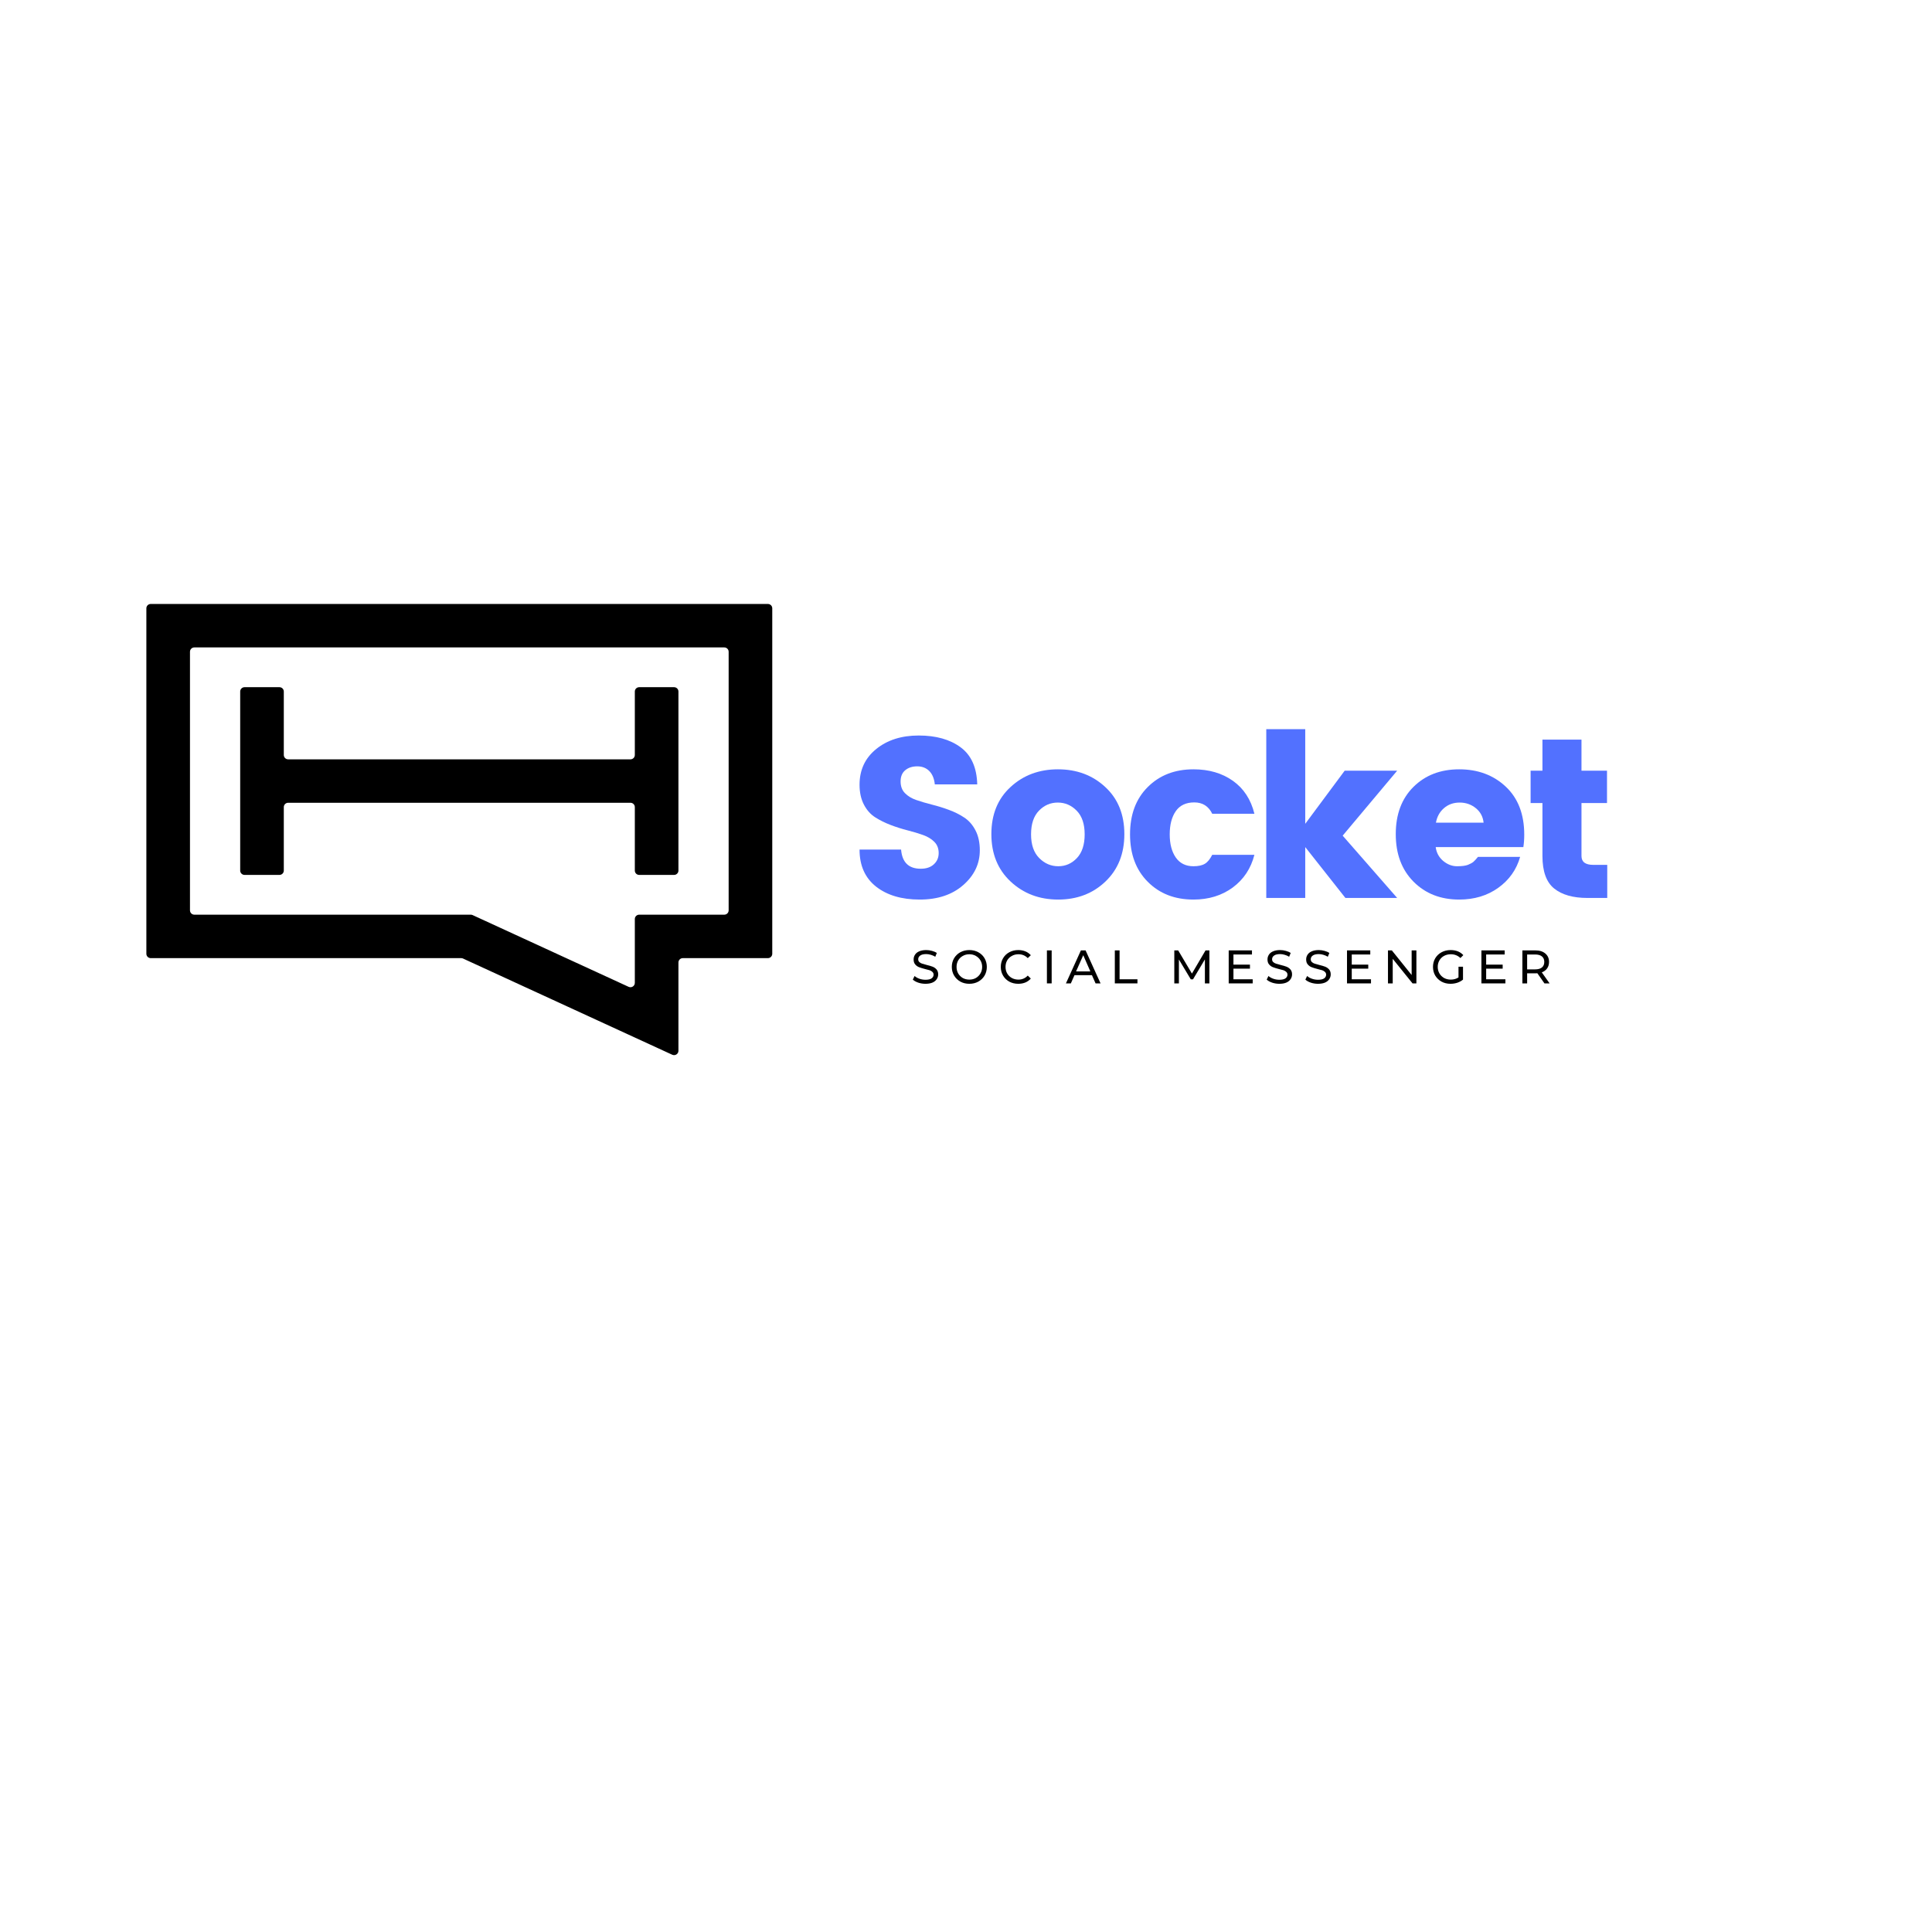 <?xml version="1.0" encoding="UTF-8"?><svg xmlns="http://www.w3.org/2000/svg" xmlns:xlink="http://www.w3.org/1999/xlink" contentScriptType="text/ecmascript" width="375" zoomAndPan="magnify" contentStyleType="text/css" viewBox="0 0 375 375" height="375" preserveAspectRatio="xMidYMid meet" version="1.0"><defs><g><g id="glyph-0-0"/><g id="glyph-0-1"><path d="M 13.859 -25.547 C 12.91 -25.547 12.133 -25.297 11.531 -24.797 C 10.926 -24.297 10.625 -23.57 10.625 -22.625 C 10.625 -21.676 10.906 -20.914 11.469 -20.344 C 12.031 -19.77 12.758 -19.328 13.656 -19.016 C 14.562 -18.703 15.566 -18.406 16.672 -18.125 C 17.773 -17.852 18.875 -17.516 19.969 -17.109 C 21.062 -16.711 22.055 -16.219 22.953 -15.625 C 23.859 -15.039 24.594 -14.207 25.156 -13.125 C 25.719 -12.051 26 -10.758 26 -9.25 C 26 -6.625 24.926 -4.375 22.781 -2.5 C 20.645 -0.625 17.828 0.312 14.328 0.312 C 10.828 0.312 8.004 -0.523 5.859 -2.203 C 3.723 -3.891 2.656 -6.285 2.656 -9.391 L 10.719 -9.391 C 10.926 -6.91 12.195 -5.672 14.531 -5.672 C 15.613 -5.672 16.461 -5.957 17.078 -6.531 C 17.703 -7.102 18.016 -7.832 18.016 -8.719 C 18.016 -9.602 17.734 -10.328 17.172 -10.891 C 16.617 -11.453 15.891 -11.895 14.984 -12.219 C 14.086 -12.539 13.082 -12.844 11.969 -13.125 C 10.863 -13.406 9.766 -13.754 8.672 -14.172 C 7.586 -14.586 6.594 -15.082 5.688 -15.656 C 4.789 -16.227 4.062 -17.051 3.5 -18.125 C 2.938 -19.207 2.656 -20.488 2.656 -21.969 C 2.656 -24.852 3.734 -27.164 5.891 -28.906 C 8.047 -30.656 10.797 -31.531 14.141 -31.531 C 17.492 -31.531 20.203 -30.77 22.266 -29.25 C 24.336 -27.727 25.414 -25.328 25.5 -22.047 L 17.266 -22.047 C 17.148 -23.172 16.789 -24.035 16.188 -24.641 C 15.582 -25.242 14.805 -25.547 13.859 -25.547 Z M 13.859 -25.547 "/></g><g id="glyph-0-2"><path d="M 18.156 -7.75 C 19.156 -8.812 19.656 -10.344 19.656 -12.344 C 19.656 -14.352 19.141 -15.883 18.109 -16.938 C 17.078 -17.988 15.852 -18.516 14.438 -18.516 C 13.02 -18.516 11.801 -17.988 10.781 -16.938 C 9.758 -15.883 9.25 -14.352 9.25 -12.344 C 9.25 -10.344 9.773 -8.812 10.828 -7.75 C 11.879 -6.688 13.113 -6.156 14.531 -6.156 C 15.945 -6.156 17.156 -6.688 18.156 -7.75 Z M 5.281 -3.188 C 2.789 -5.52 1.547 -8.586 1.547 -12.391 C 1.547 -16.203 2.785 -19.25 5.266 -21.531 C 7.742 -23.82 10.812 -24.969 14.469 -24.969 C 18.133 -24.969 21.195 -23.82 23.656 -21.531 C 26.125 -19.25 27.359 -16.203 27.359 -12.391 C 27.359 -8.586 26.133 -5.52 23.688 -3.188 C 21.238 -0.852 18.18 0.312 14.516 0.312 C 10.859 0.312 7.781 -0.852 5.281 -3.188 Z M 5.281 -3.188 "/></g><g id="glyph-0-3"><path d="M 4.938 -3.141 C 2.645 -5.441 1.5 -8.508 1.5 -12.344 C 1.5 -16.188 2.645 -19.25 4.938 -21.531 C 7.227 -23.82 10.188 -24.969 13.812 -24.969 C 16.82 -24.969 19.375 -24.223 21.469 -22.734 C 23.57 -21.242 24.961 -19.113 25.641 -16.344 L 17.453 -16.344 C 16.742 -17.812 15.582 -18.547 13.969 -18.547 C 12.363 -18.547 11.164 -17.977 10.375 -16.844 C 9.594 -15.707 9.203 -14.207 9.203 -12.344 C 9.203 -10.488 9.594 -8.992 10.375 -7.859 C 11.164 -6.723 12.312 -6.156 13.812 -6.156 C 14.758 -6.156 15.5 -6.316 16.031 -6.641 C 16.562 -6.961 17.035 -7.539 17.453 -8.375 L 25.641 -8.375 C 24.961 -5.719 23.562 -3.602 21.438 -2.031 C 19.312 -0.469 16.77 0.312 13.812 0.312 C 10.188 0.312 7.227 -0.836 4.938 -3.141 Z M 4.938 -3.141 "/></g><g id="glyph-0-4"><path d="M 10.891 0 L 3.328 0 L 3.328 -32.766 L 10.891 -32.766 L 10.891 -14.391 L 18.547 -24.703 L 28.734 -24.703 L 18.156 -12.094 L 28.734 0 L 18.688 0 L 10.891 -9.875 Z M 10.891 0 "/></g><g id="glyph-0-5"><path d="M 13.812 0.312 C 10.207 0.312 7.254 -0.844 4.953 -3.156 C 2.648 -5.477 1.5 -8.555 1.5 -12.391 C 1.5 -16.234 2.645 -19.289 4.938 -21.562 C 7.227 -23.832 10.188 -24.969 13.812 -24.969 C 17.445 -24.969 20.457 -23.848 22.844 -21.609 C 25.238 -19.367 26.438 -16.254 26.438 -12.266 C 26.438 -11.41 26.379 -10.613 26.266 -9.875 L 9.25 -9.875 C 9.395 -8.781 9.879 -7.883 10.703 -7.188 C 11.535 -6.5 12.43 -6.156 13.391 -6.156 C 14.348 -6.156 15.062 -6.25 15.531 -6.438 C 16.008 -6.633 16.359 -6.828 16.578 -7.016 C 16.805 -7.211 17.098 -7.531 17.453 -7.969 L 25.641 -7.969 C 24.93 -5.488 23.516 -3.488 21.391 -1.969 C 19.266 -0.445 16.738 0.312 13.812 0.312 Z M 18.547 -14.609 C 18.43 -15.766 17.93 -16.703 17.047 -17.422 C 16.16 -18.148 15.113 -18.516 13.906 -18.516 C 12.695 -18.516 11.676 -18.148 10.844 -17.422 C 10.02 -16.703 9.504 -15.766 9.297 -14.609 Z M 18.547 -14.609 "/></g><g id="glyph-0-6"><path d="M 13.812 -6.422 L 16.516 -6.422 L 16.516 0 L 12.672 0 C 9.891 0 7.738 -0.609 6.219 -1.828 C 4.695 -3.055 3.938 -5.16 3.938 -8.141 L 3.938 -18.422 L 1.641 -18.422 L 1.641 -24.703 L 3.938 -24.703 L 3.938 -30.734 L 11.516 -30.734 L 11.516 -24.703 L 16.469 -24.703 L 16.469 -18.422 L 11.516 -18.422 L 11.516 -8.141 C 11.516 -6.992 12.281 -6.422 13.812 -6.422 Z M 13.812 -6.422 "/></g><g id="glyph-1-0"/><g id="glyph-1-1"><path d="M 2.828 0.078 C 2.348 0.078 1.883 0.004 1.438 -0.141 C 0.988 -0.297 0.633 -0.492 0.375 -0.734 L 0.719 -1.438 C 0.957 -1.219 1.266 -1.039 1.641 -0.906 C 2.023 -0.77 2.422 -0.703 2.828 -0.703 C 3.359 -0.703 3.754 -0.789 4.016 -0.969 C 4.273 -1.156 4.406 -1.395 4.406 -1.688 C 4.406 -1.906 4.332 -2.082 4.188 -2.219 C 4.039 -2.363 3.863 -2.473 3.656 -2.547 C 3.445 -2.617 3.148 -2.695 2.766 -2.781 C 2.285 -2.906 1.895 -3.023 1.594 -3.141 C 1.301 -3.254 1.051 -3.43 0.844 -3.672 C 0.633 -3.91 0.531 -4.234 0.531 -4.641 C 0.531 -4.984 0.617 -5.289 0.797 -5.562 C 0.973 -5.844 1.242 -6.062 1.609 -6.219 C 1.984 -6.383 2.441 -6.469 2.984 -6.469 C 3.359 -6.469 3.727 -6.414 4.094 -6.312 C 4.457 -6.219 4.77 -6.082 5.031 -5.906 L 4.734 -5.172 C 4.461 -5.336 4.176 -5.461 3.875 -5.547 C 3.57 -5.641 3.273 -5.688 2.984 -5.688 C 2.461 -5.688 2.07 -5.594 1.812 -5.406 C 1.551 -5.219 1.422 -4.977 1.422 -4.688 C 1.422 -4.457 1.492 -4.273 1.641 -4.141 C 1.785 -4.004 1.969 -3.898 2.188 -3.828 C 2.406 -3.754 2.703 -3.672 3.078 -3.578 C 3.555 -3.461 3.941 -3.348 4.234 -3.234 C 4.523 -3.117 4.773 -2.941 4.984 -2.703 C 5.191 -2.461 5.297 -2.145 5.297 -1.75 C 5.297 -1.414 5.203 -1.109 5.016 -0.828 C 4.836 -0.547 4.562 -0.32 4.188 -0.156 C 3.82 0 3.367 0.078 2.828 0.078 Z M 2.828 0.078 "/></g><g id="glyph-1-2"><path d="M 3.844 0.078 C 3.195 0.078 2.613 -0.062 2.094 -0.344 C 1.582 -0.633 1.176 -1.031 0.875 -1.531 C 0.582 -2.031 0.438 -2.586 0.438 -3.203 C 0.438 -3.816 0.582 -4.375 0.875 -4.875 C 1.176 -5.375 1.582 -5.766 2.094 -6.047 C 2.613 -6.328 3.195 -6.469 3.844 -6.469 C 4.488 -6.469 5.066 -6.328 5.578 -6.047 C 6.098 -5.766 6.504 -5.375 6.797 -4.875 C 7.086 -4.375 7.234 -3.816 7.234 -3.203 C 7.234 -2.578 7.086 -2.016 6.797 -1.516 C 6.504 -1.023 6.098 -0.633 5.578 -0.344 C 5.066 -0.062 4.488 0.078 3.844 0.078 Z M 3.844 -0.734 C 4.312 -0.734 4.734 -0.836 5.109 -1.047 C 5.484 -1.266 5.781 -1.562 6 -1.938 C 6.219 -2.312 6.328 -2.734 6.328 -3.203 C 6.328 -3.66 6.219 -4.078 6 -4.453 C 5.781 -4.828 5.484 -5.117 5.109 -5.328 C 4.734 -5.547 4.312 -5.656 3.844 -5.656 C 3.375 -5.656 2.945 -5.547 2.562 -5.328 C 2.188 -5.117 1.891 -4.828 1.672 -4.453 C 1.461 -4.078 1.359 -3.66 1.359 -3.203 C 1.359 -2.734 1.461 -2.312 1.672 -1.938 C 1.891 -1.562 2.188 -1.266 2.562 -1.047 C 2.945 -0.836 3.375 -0.734 3.844 -0.734 Z M 3.844 -0.734 "/></g><g id="glyph-1-3"><path d="M 3.828 0.078 C 3.18 0.078 2.598 -0.062 2.078 -0.344 C 1.566 -0.633 1.164 -1.023 0.875 -1.516 C 0.582 -2.016 0.438 -2.578 0.438 -3.203 C 0.438 -3.816 0.582 -4.375 0.875 -4.875 C 1.164 -5.375 1.57 -5.766 2.094 -6.047 C 2.613 -6.328 3.191 -6.469 3.828 -6.469 C 4.328 -6.469 4.785 -6.383 5.203 -6.219 C 5.617 -6.051 5.973 -5.801 6.266 -5.469 L 5.672 -4.906 C 5.18 -5.406 4.578 -5.656 3.859 -5.656 C 3.391 -5.656 2.961 -5.547 2.578 -5.328 C 2.191 -5.117 1.891 -4.828 1.672 -4.453 C 1.461 -4.078 1.359 -3.66 1.359 -3.203 C 1.359 -2.734 1.461 -2.312 1.672 -1.938 C 1.891 -1.562 2.191 -1.266 2.578 -1.047 C 2.961 -0.836 3.391 -0.734 3.859 -0.734 C 4.578 -0.734 5.18 -0.992 5.672 -1.516 L 6.266 -0.938 C 5.973 -0.602 5.617 -0.348 5.203 -0.172 C 4.785 -0.004 4.328 0.078 3.828 0.078 Z M 3.828 0.078 "/></g><g id="glyph-1-4"><path d="M 0.953 -6.406 L 1.875 -6.406 L 1.875 0 L 0.953 0 Z M 0.953 -6.406 "/></g><g id="glyph-1-5"><path d="M 5.031 -1.594 L 1.641 -1.594 L 0.938 0 L -0.016 0 L 2.891 -6.406 L 3.797 -6.406 L 6.703 0 L 5.734 0 Z M 4.719 -2.328 L 3.344 -5.469 L 1.953 -2.328 Z M 4.719 -2.328 "/></g><g id="glyph-1-6"><path d="M 0.953 -6.406 L 1.875 -6.406 L 1.875 -0.797 L 5.344 -0.797 L 5.344 0 L 0.953 0 Z M 0.953 -6.406 "/></g><g id="glyph-1-7"/><g id="glyph-1-8"><path d="M 6.891 0 L 6.891 -4.656 L 4.578 -0.781 L 4.156 -0.781 L 1.844 -4.641 L 1.844 0 L 0.953 0 L 0.953 -6.406 L 1.703 -6.406 L 4.375 -1.906 L 7.016 -6.406 L 7.766 -6.406 L 7.766 0 Z M 6.891 0 "/></g><g id="glyph-1-9"><path d="M 5.609 -0.797 L 5.609 0 L 0.953 0 L 0.953 -6.406 L 5.469 -6.406 L 5.469 -5.609 L 1.875 -5.609 L 1.875 -3.641 L 5.078 -3.641 L 5.078 -2.859 L 1.875 -2.859 L 1.875 -0.797 Z M 5.609 -0.797 "/></g><g id="glyph-1-10"><path d="M 6.469 -6.406 L 6.469 0 L 5.719 0 L 1.875 -4.766 L 1.875 0 L 0.953 0 L 0.953 -6.406 L 1.703 -6.406 L 5.547 -1.625 L 5.547 -6.406 Z M 6.469 -6.406 "/></g><g id="glyph-1-11"><path d="M 5.391 -3.234 L 6.266 -3.234 L 6.266 -0.734 C 5.953 -0.473 5.582 -0.27 5.156 -0.125 C 4.738 0.008 4.301 0.078 3.844 0.078 C 3.195 0.078 2.613 -0.062 2.094 -0.344 C 1.582 -0.633 1.176 -1.023 0.875 -1.516 C 0.582 -2.016 0.438 -2.578 0.438 -3.203 C 0.438 -3.816 0.582 -4.375 0.875 -4.875 C 1.176 -5.375 1.586 -5.766 2.109 -6.047 C 2.629 -6.328 3.211 -6.469 3.859 -6.469 C 4.379 -6.469 4.848 -6.383 5.266 -6.219 C 5.68 -6.051 6.035 -5.805 6.328 -5.484 L 5.766 -4.922 C 5.242 -5.41 4.625 -5.656 3.906 -5.656 C 3.414 -5.656 2.977 -5.551 2.594 -5.344 C 2.207 -5.133 1.906 -4.844 1.688 -4.469 C 1.469 -4.094 1.359 -3.672 1.359 -3.203 C 1.359 -2.734 1.469 -2.312 1.688 -1.938 C 1.906 -1.562 2.207 -1.266 2.594 -1.047 C 2.977 -0.836 3.41 -0.734 3.891 -0.734 C 4.461 -0.734 4.961 -0.875 5.391 -1.156 Z M 5.391 -3.234 "/></g><g id="glyph-1-12"><path d="M 5.234 0 L 3.859 -1.969 C 3.68 -1.957 3.547 -1.953 3.453 -1.953 L 1.875 -1.953 L 1.875 0 L 0.953 0 L 0.953 -6.406 L 3.453 -6.406 C 4.285 -6.406 4.938 -6.203 5.406 -5.797 C 5.883 -5.398 6.125 -4.859 6.125 -4.172 C 6.125 -3.672 6 -3.25 5.75 -2.906 C 5.508 -2.562 5.164 -2.305 4.719 -2.141 L 6.234 0 Z M 3.422 -2.719 C 4.004 -2.719 4.445 -2.844 4.75 -3.094 C 5.051 -3.344 5.203 -3.703 5.203 -4.172 C 5.203 -4.629 5.051 -4.984 4.75 -5.234 C 4.445 -5.484 4.004 -5.609 3.422 -5.609 L 1.875 -5.609 L 1.875 -2.719 Z M 3.422 -2.719 "/></g></g><clipPath id="clip-0"><path d="M 28.402 117.23 L 149.902 117.23 L 149.902 204.98 L 28.402 204.98 Z M 28.402 117.23 " clip-rule="nonzero"/></clipPath></defs><g clip-path="url(#clip-0)"><path fill="rgb(0%, 0%, 0%)" d="M 141.43 176.695 L 141.43 126.504 C 141.43 126.039 141.051 125.664 140.582 125.664 L 37.723 125.664 C 37.254 125.664 36.875 126.039 36.875 126.504 L 36.875 176.695 C 36.875 177.164 37.254 177.539 37.723 177.539 L 91.383 177.539 C 91.504 177.539 91.625 177.566 91.734 177.617 L 122.016 191.543 C 122.578 191.801 123.219 191.391 123.219 190.777 L 123.219 178.383 C 123.219 177.918 123.598 177.539 124.066 177.539 L 140.582 177.539 C 141.051 177.539 141.43 177.164 141.43 176.695 Z M 29.258 117.23 L 149.047 117.23 C 149.516 117.23 149.895 117.605 149.895 118.074 L 149.895 185.129 C 149.895 185.594 149.516 185.973 149.047 185.973 L 132.531 185.973 C 132.062 185.973 131.684 186.352 131.684 186.816 L 131.684 203.957 C 131.684 204.57 131.043 204.98 130.48 204.723 L 89.875 186.051 C 89.766 186 89.645 185.973 89.52 185.973 L 29.258 185.973 C 28.789 185.973 28.41 185.594 28.41 185.129 L 28.41 118.074 C 28.41 117.605 28.789 117.23 29.258 117.23 Z M 55.086 156.66 L 55.086 168.977 C 55.086 169.441 54.707 169.82 54.242 169.82 L 47.469 169.82 C 47 169.82 46.621 169.441 46.621 168.977 L 46.621 134.227 C 46.621 133.758 47 133.383 47.469 133.383 L 54.242 133.383 C 54.707 133.383 55.086 133.758 55.086 134.227 L 55.086 146.543 C 55.086 147.008 55.465 147.387 55.934 147.387 L 122.371 147.387 C 122.84 147.387 123.219 147.008 123.219 146.543 L 123.219 134.227 C 123.219 133.758 123.598 133.383 124.066 133.383 L 130.836 133.383 C 131.305 133.383 131.684 133.758 131.684 134.227 L 131.684 168.977 C 131.684 169.441 131.305 169.82 130.836 169.82 L 124.066 169.82 C 123.598 169.82 123.219 169.441 123.219 168.977 L 123.219 156.66 C 123.219 156.195 122.84 155.816 122.371 155.816 L 55.934 155.816 C 55.465 155.816 55.086 156.195 55.086 156.66 " fill-opacity="1" fill-rule="nonzero"/></g><g fill="rgb(32.159%, 44.31%, 100%)" fill-opacity="1"><use x="164.181" y="174.293" xmlns:xlink="http://www.w3.org/1999/xlink" xlink:href="#glyph-0-1" xlink:type="simple" xlink:actuate="onLoad" xlink:show="embed"/></g><g fill="rgb(32.159%, 44.31%, 100%)" fill-opacity="1"><use x="190.877" y="174.293" xmlns:xlink="http://www.w3.org/1999/xlink" xlink:href="#glyph-0-2" xlink:type="simple" xlink:actuate="onLoad" xlink:show="embed"/></g><g fill="rgb(32.159%, 44.31%, 100%)" fill-opacity="1"><use x="217.839" y="174.293" xmlns:xlink="http://www.w3.org/1999/xlink" xlink:href="#glyph-0-3" xlink:type="simple" xlink:actuate="onLoad" xlink:show="embed"/></g><g fill="rgb(32.159%, 44.31%, 100%)" fill-opacity="1"><use x="242.455" y="174.293" xmlns:xlink="http://www.w3.org/1999/xlink" xlink:href="#glyph-0-4" xlink:type="simple" xlink:actuate="onLoad" xlink:show="embed"/></g><g fill="rgb(32.159%, 44.31%, 100%)" fill-opacity="1"><use x="269.417" y="174.293" xmlns:xlink="http://www.w3.org/1999/xlink" xlink:href="#glyph-0-5" xlink:type="simple" xlink:actuate="onLoad" xlink:show="embed"/></g><g fill="rgb(32.159%, 44.31%, 100%)" fill-opacity="1"><use x="295.449" y="174.293" xmlns:xlink="http://www.w3.org/1999/xlink" xlink:href="#glyph-0-6" xlink:type="simple" xlink:actuate="onLoad" xlink:show="embed"/></g><g fill="rgb(0%, 0%, 0%)" fill-opacity="1"><use x="176.803" y="190.875" xmlns:xlink="http://www.w3.org/1999/xlink" xlink:href="#glyph-1-1" xlink:type="simple" xlink:actuate="onLoad" xlink:show="embed"/></g><g fill="rgb(0%, 0%, 0%)" fill-opacity="1"><use x="184.308" y="190.875" xmlns:xlink="http://www.w3.org/1999/xlink" xlink:href="#glyph-1-2" xlink:type="simple" xlink:actuate="onLoad" xlink:show="embed"/></g><g fill="rgb(0%, 0%, 0%)" fill-opacity="1"><use x="193.815" y="190.875" xmlns:xlink="http://www.w3.org/1999/xlink" xlink:href="#glyph-1-3" xlink:type="simple" xlink:actuate="onLoad" xlink:show="embed"/></g><g fill="rgb(0%, 0%, 0%)" fill-opacity="1"><use x="202.252" y="190.875" xmlns:xlink="http://www.w3.org/1999/xlink" xlink:href="#glyph-1-4" xlink:type="simple" xlink:actuate="onLoad" xlink:show="embed"/></g><g fill="rgb(0%, 0%, 0%)" fill-opacity="1"><use x="206.914" y="190.875" xmlns:xlink="http://www.w3.org/1999/xlink" xlink:href="#glyph-1-5" xlink:type="simple" xlink:actuate="onLoad" xlink:show="embed"/></g><g fill="rgb(0%, 0%, 0%)" fill-opacity="1"><use x="215.434" y="190.875" xmlns:xlink="http://www.w3.org/1999/xlink" xlink:href="#glyph-1-6" xlink:type="simple" xlink:actuate="onLoad" xlink:show="embed"/></g><g fill="rgb(0%, 0%, 0%)" fill-opacity="1"><use x="222.692" y="190.875" xmlns:xlink="http://www.w3.org/1999/xlink" xlink:href="#glyph-1-7" xlink:type="simple" xlink:actuate="onLoad" xlink:show="embed"/></g><g fill="rgb(0%, 0%, 0%)" fill-opacity="1"><use x="226.979" y="190.875" xmlns:xlink="http://www.w3.org/1999/xlink" xlink:href="#glyph-1-8" xlink:type="simple" xlink:actuate="onLoad" xlink:show="embed"/></g><g fill="rgb(0%, 0%, 0%)" fill-opacity="1"><use x="237.537" y="190.875" xmlns:xlink="http://www.w3.org/1999/xlink" xlink:href="#glyph-1-9" xlink:type="simple" xlink:actuate="onLoad" xlink:show="embed"/></g><g fill="rgb(0%, 0%, 0%)" fill-opacity="1"><use x="245.49" y="190.875" xmlns:xlink="http://www.w3.org/1999/xlink" xlink:href="#glyph-1-1" xlink:type="simple" xlink:actuate="onLoad" xlink:show="embed"/></g><g fill="rgb(0%, 0%, 0%)" fill-opacity="1"><use x="252.995" y="190.875" xmlns:xlink="http://www.w3.org/1999/xlink" xlink:href="#glyph-1-1" xlink:type="simple" xlink:actuate="onLoad" xlink:show="embed"/></g><g fill="rgb(0%, 0%, 0%)" fill-opacity="1"><use x="260.5" y="190.875" xmlns:xlink="http://www.w3.org/1999/xlink" xlink:href="#glyph-1-9" xlink:type="simple" xlink:actuate="onLoad" xlink:show="embed"/></g><g fill="rgb(0%, 0%, 0%)" fill-opacity="1"><use x="268.452" y="190.875" xmlns:xlink="http://www.w3.org/1999/xlink" xlink:href="#glyph-1-10" xlink:type="simple" xlink:actuate="onLoad" xlink:show="embed"/></g><g fill="rgb(0%, 0%, 0%)" fill-opacity="1"><use x="277.703" y="190.875" xmlns:xlink="http://www.w3.org/1999/xlink" xlink:href="#glyph-1-11" xlink:type="simple" xlink:actuate="onLoad" xlink:show="embed"/></g><g fill="rgb(0%, 0%, 0%)" fill-opacity="1"><use x="286.588" y="190.875" xmlns:xlink="http://www.w3.org/1999/xlink" xlink:href="#glyph-1-9" xlink:type="simple" xlink:actuate="onLoad" xlink:show="embed"/></g><g fill="rgb(0%, 0%, 0%)" fill-opacity="1"><use x="294.541" y="190.875" xmlns:xlink="http://www.w3.org/1999/xlink" xlink:href="#glyph-1-12" xlink:type="simple" xlink:actuate="onLoad" xlink:show="embed"/></g></svg>